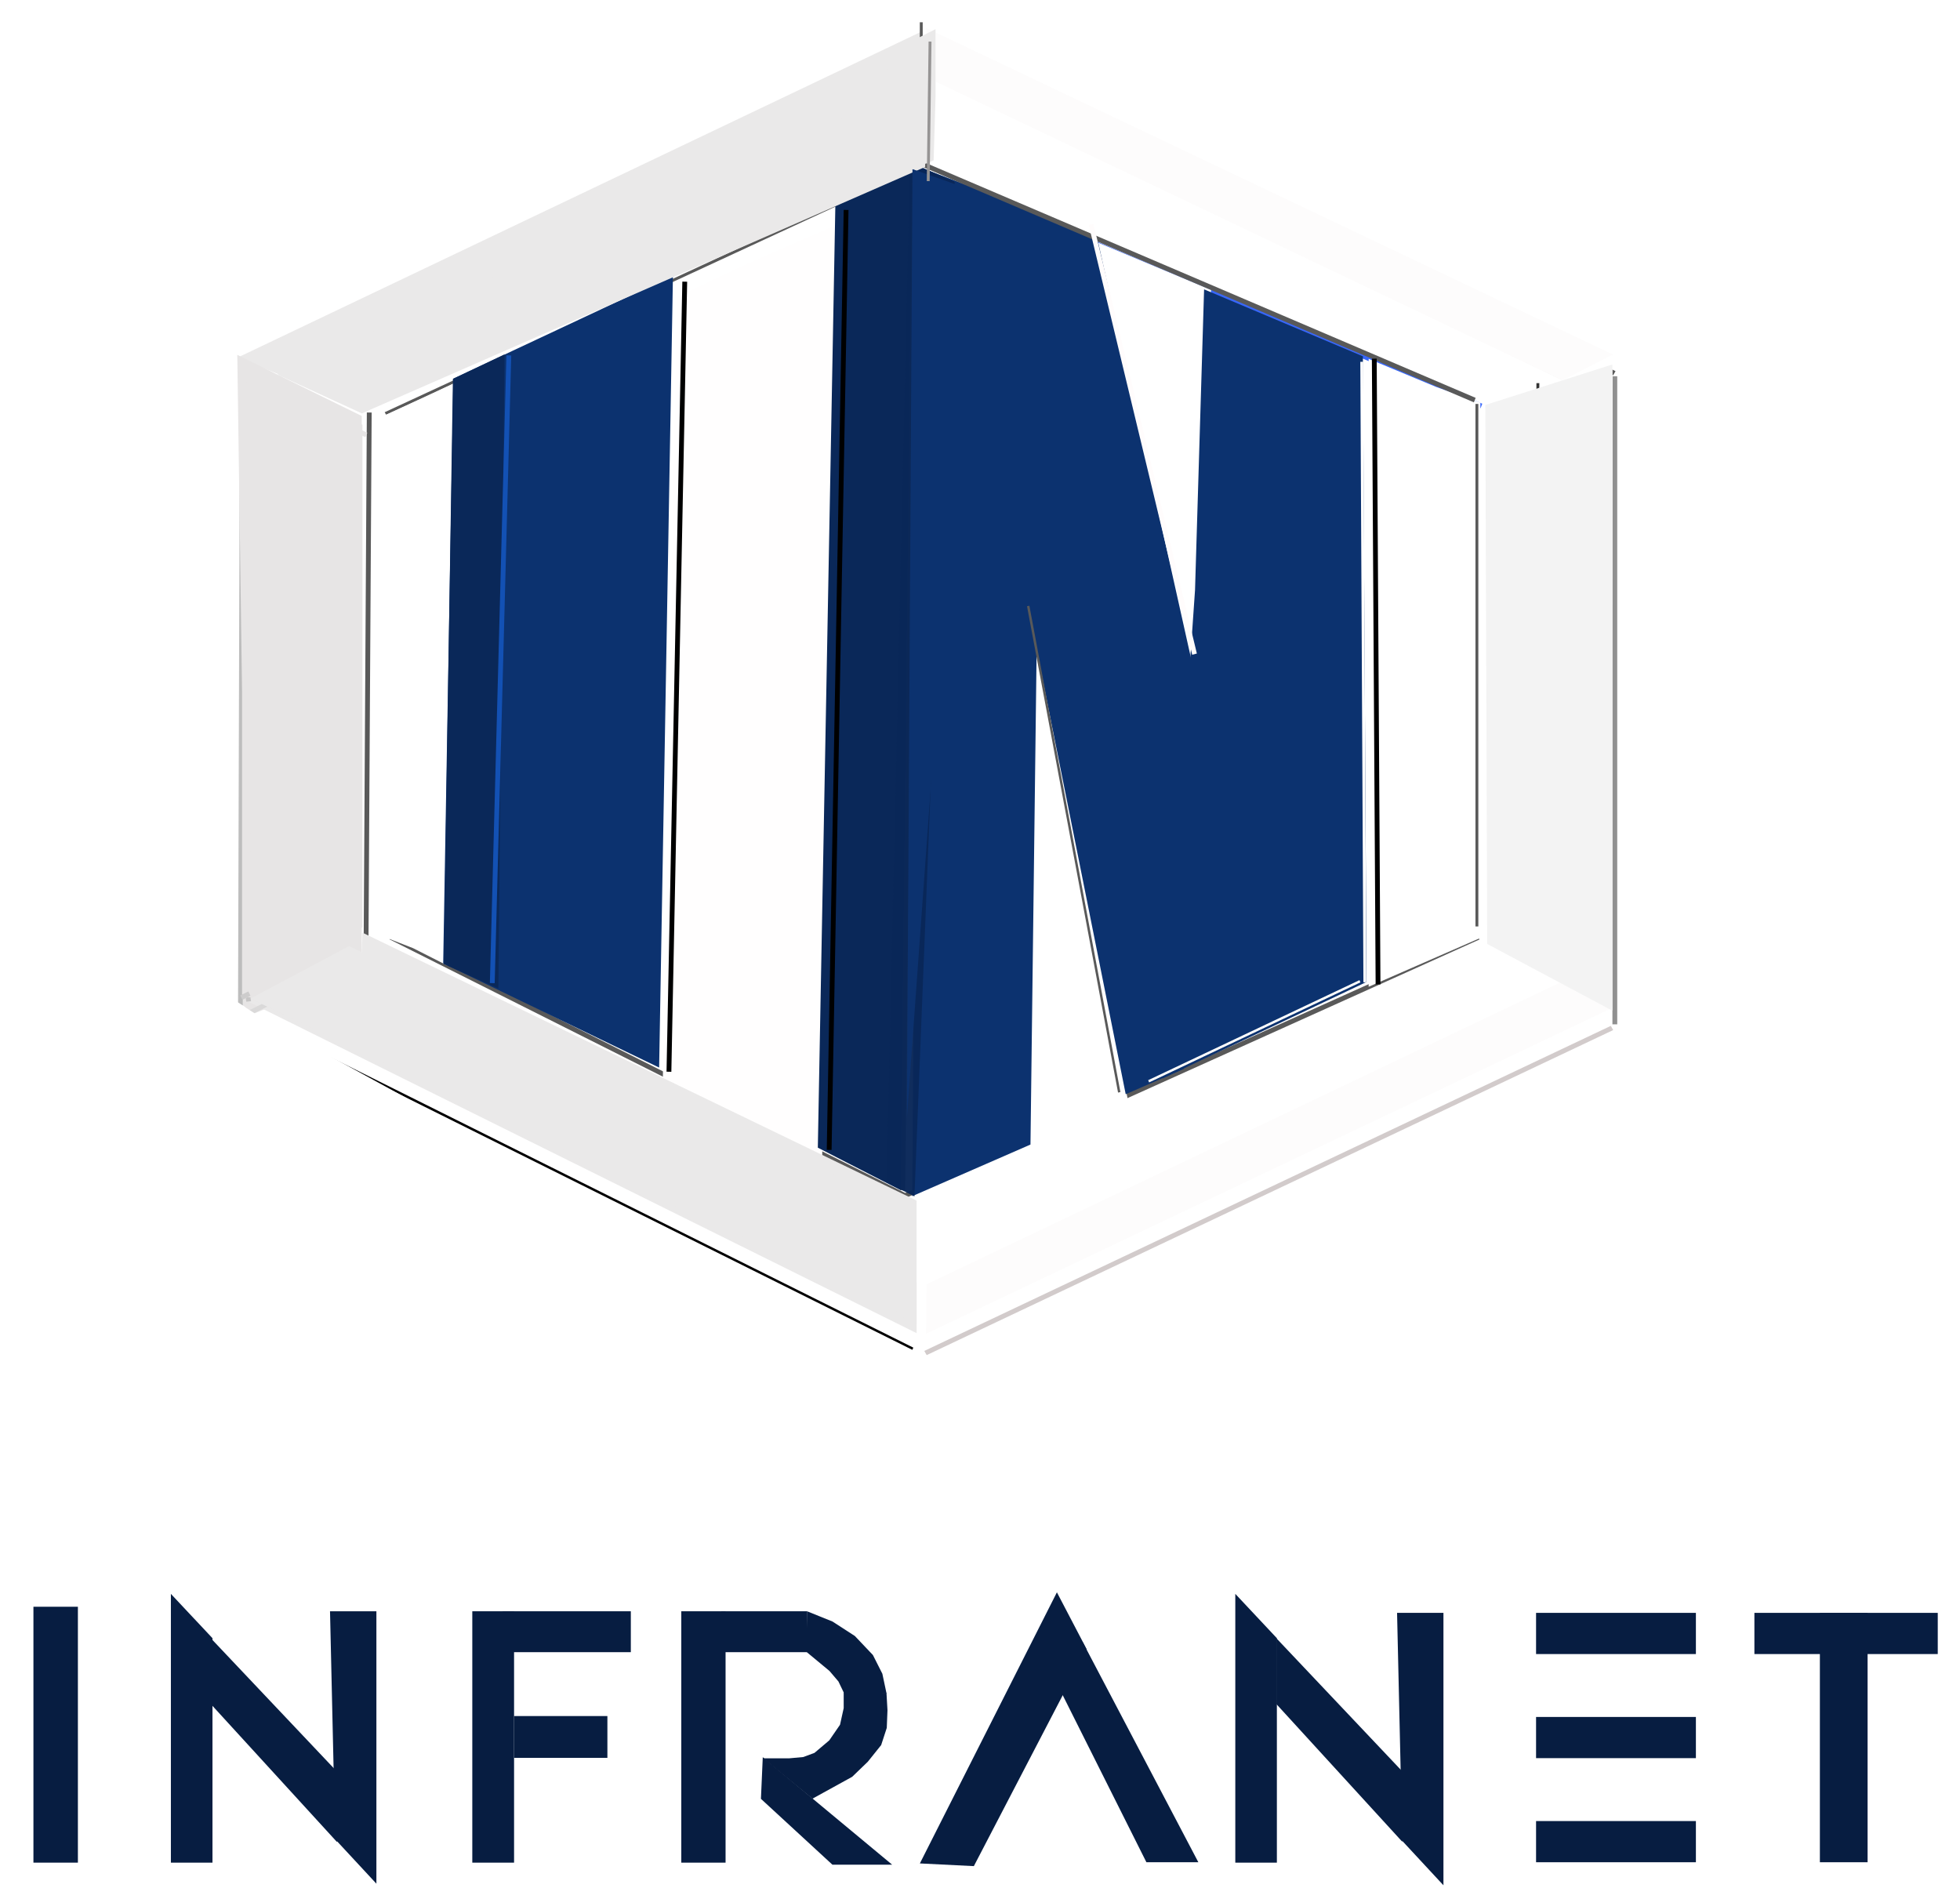<svg width="407" height="392" viewBox="0 0 407 392" fill="none" xmlns="http://www.w3.org/2000/svg">
<g filter="url(#filter0_f_500_1999)">
<line y1="-0.3" x2="120.937" y2="-0.3" transform="matrix(0.907 -0.42 0.489 0.872 80.176 86.115)" stroke="#595959" stroke-width="0.6"/>
</g>
<line y1="-0.5" x2="127.469" y2="-0.5" transform="matrix(0.922 0.388 -0.358 0.934 189.92 35.302)" stroke="#3867FB"/>
<g filter="url(#filter1_f_500_1999)">
<line y1="-0.5" x2="119.816" y2="-0.5" transform="matrix(0.894 0.449 -0.52 0.854 80.865 195.039)" stroke="#595959"/>
</g>
<g filter="url(#filter2_f_500_1999)">
<line y1="-0.5" x2="130.801" y2="-0.5" transform="matrix(0.912 -0.411 0.48 0.877 187.928 248.831)" stroke="#595959"/>
</g>
<line y1="-0.5" x2="134.044" y2="-0.5" transform="matrix(0.006 1 -1 0.005 50.402 73.913)" stroke="#595959"/>
<g filter="url(#filter3_df_500_1999)">
<line y1="-0.5" x2="157.067" y2="-0.5" transform="matrix(0.902 -0.432 0.502 0.865 50.777 73.913)" stroke="#5A5858"/>
</g>
<line y1="-0.5" x2="143.508" y2="-0.5" transform="matrix(0.901 0.434 -0.505 0.863 195.082 16.569)" stroke="#595959"/>
<g filter="url(#filter4_df_500_1999)">
<line y1="-0.5" x2="157.853" y2="-0.5" transform="matrix(0.903 0.43 -0.5 0.866 192.428 6.052)" stroke="#595959"/>
</g>
<g filter="url(#filter5_df_500_1999)">
<line x1="335.324" y1="74.126" x2="335.324" y2="208.689" stroke="#909090"/>
</g>
<g filter="url(#filter6_df_500_1999)">
<line y1="-0.5" x2="157.698" y2="-0.5" transform="matrix(0.904 -0.428 0.498 0.867 192.428 277.373)" stroke="#D2CBCB"/>
</g>
<path d="M80.174 86.117L88.635 82.261L94.908 79.286L92.862 200.467L85.771 196.874L79.088 194.272L80.174 86.117Z" fill="white"/>
<g filter="url(#filter7_i_500_1999)">
<path d="M140.549 57.66L155.133 50.781L174.261 42.454L170.675 239.043L155.532 231.621L137.6 222.389L140.549 57.66Z" fill="#FFFEFE"/>
</g>
<path d="M284.203 74.507L298.204 80.336L307.401 83.601V194.753L284.203 204.89V74.507Z" fill="white"/>
<g filter="url(#filter8_i_500_1999)">
<path d="M214.211 122.807L234.852 227.678L212.262 237.899L213.059 187.757V162.887L214.211 122.807Z" fill="white"/>
</g>
<path d="M248.065 153.164L227.689 50.245L251.48 60.177L248.065 153.164Z" fill="white"/>
<path d="M49.318 74.259L191.255 6.605L192.435 17.04L60.849 78.913L49.318 74.259Z" fill="#EAE9E9"/>
<g filter="url(#filter9_d_500_1999)">
<path d="M50.471 73.471L60.742 76.53V203.163L50.471 207.39V73.471Z" fill="#E7E5E5"/>
</g>
<path d="M192.27 5.781L335.135 73.705L324.59 79.062L193.393 16.519L192.27 5.781Z" fill="#FDFCFC"/>
<path d="M324.173 79.096L334.824 73.666L334.606 209.149L323.998 203.08L324.173 79.096Z" fill="white"/>
<path d="M192.429 266.66L324.878 203.584L334.826 209.259L192.277 276.951L192.429 266.66Z" fill="#FDFCFC"/>
<path d="M60.556 203.753L190.338 266.255V276.814L51.156 207.793L60.556 203.753Z" fill="#EAE9E9"/>
<g filter="url(#filter10_f_500_1999)">
<line y1="-0.5" x2="212.646" y2="-0.5" transform="matrix(-0.011 1 -1 -0.009 189.314 34.498)" stroke="#595959"/>
</g>
<path d="M173.48 41.746L189.432 34.425L187.05 247.134L169.824 238.302L173.48 41.746Z" fill="#0A2859"/>
<path d="M250.033 60.08L283.008 73.978L283.756 203.897L241.434 223.927L246.012 153.398L248.15 122.533L250.033 60.08Z" fill="#0C326F"/>
<path d="M212.789 43.111L227.902 49.681L250.655 151.638L247.557 189.117L245.834 209.204V221.942L233.756 227.204L212.789 122.481V97.362V43.111Z" fill="#0C326F"/>
<path d="M94.137 78.61L139.738 57.223L136.872 221.67L92.029 200.037L94.137 78.61Z" fill="#0C326F"/>
<path d="M94.046 78.683L104.774 73.581L103.493 205.26L92.16 200.178L94.046 78.683Z" fill="#0A2859"/>
<path d="M190.853 34.672L215.324 43.973V129.859L213.981 237.653L189.441 248.367L190.853 34.672Z" fill="#0C326F"/>
<g filter="url(#filter11_di_500_1999)">
<rect x="6.941" y="325.623" width="9.234" height="53.134" fill="#071D41"/>
<path d="M35.486 322.951L44.121 332.153V378.758H35.486V322.951Z" fill="#071D41"/>
<path d="M256.514 322.951L265.148 332.153V378.758H256.514V322.951Z" fill="#071D41"/>
<path d="M68.529 326.562H78.16V383.128L69.608 373.91L68.529 326.562Z" fill="#071D41"/>
<path d="M290.105 326.894H299.736V383.46L291.184 374.242L290.105 326.894Z" fill="#071D41"/>
<rect x="98.074" y="326.562" width="8.673" height="52.196" fill="#071D41"/>
<rect x="104.381" y="326.562" width="26.612" height="8.493" fill="#071D41"/>
<rect x="106.748" y="348.319" width="19.379" height="8.682" fill="#071D41"/>
<rect x="318.969" y="326.894" width="33.189" height="8.552" fill="#071D41"/>
<rect x="318.969" y="348.508" width="33.189" height="8.552" fill="#071D41"/>
<rect x="318.969" y="370.122" width="33.189" height="8.552" fill="#071D41"/>
<rect x="141.473" y="326.562" width="9.194" height="52.196" fill="#071D41"/>
<rect x="377.904" y="326.894" width="9.907" height="51.78" fill="#071D41"/>
<rect x="364.307" y="326.894" width="38.074" height="8.552" fill="#071D41"/>
<path d="M43.845 345.899L43.845 332.231L73.344 363.415L69.962 374.455L43.845 345.899Z" fill="#071D41"/>
<path d="M265.054 345.843L265.054 332.174L294.553 363.359L291.171 374.398L265.054 345.843Z" fill="#071D41"/>
<path d="M219.469 322.627L225.647 334.442L202.223 379.48L191.013 378.921L219.469 322.627Z" fill="#071D41"/>
<path d="M248.838 378.669L238.052 378.669L218.242 339.128L224.802 332.921L248.838 378.669Z" fill="#071D41"/>
<rect x="149.787" y="326.562" width="17.815" height="8.493" fill="#071D41"/>
<path d="M167.586 326.562L172.878 328.695L177.515 331.698L181.263 335.649L183.225 339.538L184.083 343.591L175.281 343.591L174.102 341.137L172.245 338.956L167.43 334.967L167.586 326.562Z" fill="#071D41"/>
<path d="M158.01 365.509L158.391 356.861L185.254 379.178L172.849 379.178L158.01 365.509Z" fill="#071D41"/>
<path d="M175.195 343.406L179.637 343.453L184.079 343.5L184.287 347.119L184.142 350.77L182.978 354.344L180.206 357.8L176.957 360.933L168.708 365.477L158.504 357.095H163.879L166.782 356.833L169.129 355.967L172.203 353.365L174.433 350.124L175.195 346.675V343.406Z" fill="#071D41"/>
</g>
<g filter="url(#filter12_f_500_1999)">
<line y1="-0.3" x2="30.427" y2="-0.3" transform="matrix(0 -1 1 0 191.602 35.055)" stroke="#595959" stroke-width="0.6"/>
</g>
<g filter="url(#filter13_df_500_1999)">
<line y1="-0.5" x2="134.306" y2="-0.5" transform="matrix(-0.003 1 -1 -0.003 49.826 72.649)" stroke="#BDBDBD"/>
</g>
<g filter="url(#filter14_f_500_1999)">
<line y1="-0.25" x2="102.73" y2="-0.25" transform="matrix(0.184 0.983 -0.98 0.201 213.264 125.877)" stroke="#595959" stroke-width="0.5"/>
</g>
<g filter="url(#filter15_f_500_1999)">
<line y1="-0.5" x2="108.762" y2="-0.5" transform="matrix(-0.006 1 -1 -0.006 76.176 85.649)" stroke="#595959"/>
</g>
<g filter="url(#filter16_f_500_1999)">
<line y1="-0.3" x2="108.495" y2="-0.3" transform="matrix(-0 1 -1 -0.001 306.383 83.869)" stroke="#595959" stroke-width="0.6"/>
</g>
<g filter="url(#filter17_f_500_1999)">
<line y1="-0.5" x2="126.373" y2="-0.5" transform="matrix(0.92 0.393 -0.363 0.932 189.797 33.879)" stroke="#595959"/>
</g>
<path d="M188.895 34.657L189.985 34.142L198.244 37.748L189.889 248.414L184.088 245.53L188.895 34.657Z" fill="#0A2859" fill-opacity="0.97"/>
<g filter="url(#filter18_f_500_1999)">
<path d="M105.66 73.793L102.224 204.133" stroke="#1351B4"/>
</g>
<path d="M57.603 77.781L192.119 16.718V34.663L75.138 85.831L57.603 77.781Z" fill="#EAE9E9"/>
<path d="M49.277 73.685L75.116 86.374V218.333L50.264 206.54V143.566L49.277 73.685Z" fill="#E7E5E5"/>
<path d="M75.278 193.662L190.329 249.281L190.329 274.979L74.293 218.029L75.278 193.662Z" fill="#EAE9E9"/>
<g filter="url(#filter19_df_500_1999)">
<line y1="-0.25" x2="155.863" y2="-0.25" transform="matrix(0.895 0.446 -0.414 0.91 49.951 206.762)" stroke="black" stroke-width="0.5"/>
</g>
<path d="M50.118 207.137L51.789 206.305" stroke="#CDCCCC"/>
<g filter="url(#filter20_d_500_1999)">
<line y1="-0.5" x2="27.207" y2="-0.5" transform="matrix(0.909 0.418 -0.387 0.922 51.154 75.403)" stroke="#E7E5E5"/>
</g>
<g filter="url(#filter21_d_500_1999)">
<line y1="-0.5" x2="27.268" y2="-0.5" transform="matrix(0.895 -0.445 0.413 0.911 51.152 207.178)" stroke="#DAD9D9"/>
</g>
<path d="M51.039 207.247L51.429 207.041L52.009 207.095L52.124 207.901L51.14 207.988L51.039 207.247Z" fill="#C7C6C6"/>
<rect width="6.886" height="7.639" transform="matrix(0.503 -0.864 0.843 0.539 46.809 214.69)" fill="white"/>
<path d="M42.316 207.747L46.492 72.096L47.867 72.096L47.054 207.747L42.316 207.747Z" fill="white"/>
<rect width="6.886" height="7.639" transform="matrix(0.503 -0.864 0.843 0.539 41.049 210.947)" fill="white"/>
<rect width="6.904" height="129.94" transform="matrix(0.446 -0.895 0.877 0.48 53.246 218.803)" fill="white"/>
<g filter="url(#filter22_f_500_1999)">
<line y1="-0.5" x2="164.049" y2="-0.5" transform="matrix(-0.02 1 -1 -0.022 141.689 58.476)" stroke="black"/>
</g>
<g filter="url(#filter23_f_500_1999)">
<line y1="-0.5" x2="129.935" y2="-0.5" transform="matrix(0.006 1 -1 0.007 284.875 74.473)" stroke="black"/>
</g>
<g filter="url(#filter24_f_500_1999)">
<line y1="-0.5" x2="195.168" y2="-0.5" transform="matrix(-0.018 1 -1 -0.019 175.193 43.584)" stroke="black"/>
</g>
<g filter="url(#filter25_f_500_1999)">
<line y1="-0.5" x2="91.822" y2="-0.5" transform="matrix(0.234 0.972 -0.967 0.255 226.078 46.7)" stroke="#FFFCFC"/>
</g>
<g filter="url(#filter26_f_500_1999)">
<line y1="-0.3" x2="128.836" y2="-0.3" transform="matrix(0.005 1 -1 0.006 282.475 75.125)" stroke="white" stroke-width="0.6"/>
</g>
<g filter="url(#filter27_f_500_1999)">
<line y1="-0.25" x2="48.533" y2="-0.25" transform="matrix(0.904 -0.428 0.397 0.918 238.621 224.749)" stroke="white" stroke-width="0.5"/>
</g>
<path d="M189.482 35.118L200.229 38.921L198.923 85.135L188.32 232.223L189.482 35.118Z" fill="#0C326F"/>
<path d="M51.218 75.801L75.262 88.206L75.262 192.562L52.248 203.929L51.218 75.801Z" fill="#E7E5E5"/>
<path d="M52.014 207.328L72.474 196.451L186.508 250.341L186.508 272.518L52.014 207.328Z" fill="#EAE9E9"/>
<path d="M184.029 11.219L194.266 6.052V20.057L193.869 33.297L186.237 36.411L184.029 11.219Z" fill="#EAE9E9"/>
<g filter="url(#filter28_df_500_1999)">
<line y1="-0.3" x2="28.976" y2="-0.3" transform="matrix(-0.013 1 -1 -0.015 192.824 4.628)" stroke="#969494" stroke-width="0.6"/>
</g>
<g filter="url(#filter29_f_500_1999)">
<line y1="-0.3" x2="110.993" y2="-0.3" transform="matrix(-0.003 1 -1 -0.004 319.045 79.557)" stroke="#333333" stroke-width="0.6"/>
</g>
<g filter="url(#filter30_b_500_1999)">
<path d="M308.43 84.096L334.812 75.678V209.86L308.825 195.999L308.43 84.096Z" fill="#F3F3F3"/>
</g>
<defs>
<filter id="filter0_f_500_1999" x="75.883" y="30.778" width="118.037" height="59.337" filterUnits="userSpaceOnUse" color-interpolation-filters="sRGB">
<feFlood flood-opacity="0" result="BackgroundImageFix"/>
<feBlend mode="normal" in="SourceGraphic" in2="BackgroundImageFix" result="shape"/>
<feGaussianBlur stdDeviation="2" result="effect1_foregroundBlur_500_1999"/>
</filter>
<filter id="filter1_f_500_1999" x="76.865" y="190.185" width="115.582" height="62.646" filterUnits="userSpaceOnUse" color-interpolation-filters="sRGB">
<feFlood flood-opacity="0" result="BackgroundImageFix"/>
<feBlend mode="normal" in="SourceGraphic" in2="BackgroundImageFix" result="shape"/>
<feGaussianBlur stdDeviation="2" result="effect1_foregroundBlur_500_1999"/>
</filter>
<filter id="filter2_f_500_1999" x="183.447" y="190.162" width="127.709" height="62.669" filterUnits="userSpaceOnUse" color-interpolation-filters="sRGB">
<feFlood flood-opacity="0" result="BackgroundImageFix"/>
<feBlend mode="normal" in="SourceGraphic" in2="BackgroundImageFix" result="shape"/>
<feGaussianBlur stdDeviation="2" result="effect1_foregroundBlur_500_1999"/>
</filter>
<filter id="filter3_df_500_1999" x="46.275" y="1.188" width="150.154" height="80.725" filterUnits="userSpaceOnUse" color-interpolation-filters="sRGB">
<feFlood flood-opacity="0" result="BackgroundImageFix"/>
<feColorMatrix in="SourceAlpha" type="matrix" values="0 0 0 0 0 0 0 0 0 0 0 0 0 0 0 0 0 0 127 0" result="hardAlpha"/>
<feOffset dy="4"/>
<feGaussianBlur stdDeviation="2"/>
<feComposite in2="hardAlpha" operator="out"/>
<feColorMatrix type="matrix" values="0 0 0 0 0 0 0 0 0 0 0 0 0 0 0 0 0 0 0.25 0"/>
<feBlend mode="normal" in2="BackgroundImageFix" result="effect1_dropShadow_500_1999"/>
<feBlend mode="normal" in="SourceGraphic" in2="effect1_dropShadow_500_1999" result="shape"/>
<feGaussianBlur stdDeviation="2" result="effect2_foregroundBlur_500_1999"/>
</filter>
<filter id="filter4_df_500_1999" x="188.428" y="1.186" width="151.016" height="80.741" filterUnits="userSpaceOnUse" color-interpolation-filters="sRGB">
<feFlood flood-opacity="0" result="BackgroundImageFix"/>
<feColorMatrix in="SourceAlpha" type="matrix" values="0 0 0 0 0 0 0 0 0 0 0 0 0 0 0 0 0 0 127 0" result="hardAlpha"/>
<feOffset dy="4"/>
<feGaussianBlur stdDeviation="2"/>
<feComposite in2="hardAlpha" operator="out"/>
<feColorMatrix type="matrix" values="0 0 0 0 0 0 0 0 0 0 0 0 0 0 0 0 0 0 0.25 0"/>
<feBlend mode="normal" in2="BackgroundImageFix" result="effect1_dropShadow_500_1999"/>
<feBlend mode="normal" in="SourceGraphic" in2="effect1_dropShadow_500_1999" result="shape"/>
<feGaussianBlur stdDeviation="2" result="effect2_foregroundBlur_500_1999"/>
</filter>
<filter id="filter5_df_500_1999" x="330.824" y="70.126" width="9" height="146.563" filterUnits="userSpaceOnUse" color-interpolation-filters="sRGB">
<feFlood flood-opacity="0" result="BackgroundImageFix"/>
<feColorMatrix in="SourceAlpha" type="matrix" values="0 0 0 0 0 0 0 0 0 0 0 0 0 0 0 0 0 0 127 0" result="hardAlpha"/>
<feOffset dy="4"/>
<feGaussianBlur stdDeviation="2"/>
<feComposite in2="hardAlpha" operator="out"/>
<feColorMatrix type="matrix" values="0 0 0 0 0 0 0 0 0 0 0 0 0 0 0 0 0 0 0.25 0"/>
<feBlend mode="normal" in2="BackgroundImageFix" result="effect1_dropShadow_500_1999"/>
<feBlend mode="normal" in="SourceGraphic" in2="effect1_dropShadow_500_1999" result="shape"/>
<feGaussianBlur stdDeviation="2" result="effect2_foregroundBlur_500_1999"/>
</filter>
<filter id="filter6_df_500_1999" x="187.93" y="204.992" width="151.014" height="80.38" filterUnits="userSpaceOnUse" color-interpolation-filters="sRGB">
<feFlood flood-opacity="0" result="BackgroundImageFix"/>
<feColorMatrix in="SourceAlpha" type="matrix" values="0 0 0 0 0 0 0 0 0 0 0 0 0 0 0 0 0 0 127 0" result="hardAlpha"/>
<feOffset dy="4"/>
<feGaussianBlur stdDeviation="2"/>
<feComposite in2="hardAlpha" operator="out"/>
<feColorMatrix type="matrix" values="0 0 0 0 0 0 0 0 0 0 0 0 0 0 0 0 0 0 0.25 0"/>
<feBlend mode="normal" in2="BackgroundImageFix" result="effect1_dropShadow_500_1999"/>
<feBlend mode="normal" in="SourceGraphic" in2="effect1_dropShadow_500_1999" result="shape"/>
<feGaussianBlur stdDeviation="2" result="effect2_foregroundBlur_500_1999"/>
</filter>
<filter id="filter7_i_500_1999" x="137.6" y="42.454" width="36.662" height="200.59" filterUnits="userSpaceOnUse" color-interpolation-filters="sRGB">
<feFlood flood-opacity="0" result="BackgroundImageFix"/>
<feBlend mode="normal" in="SourceGraphic" in2="BackgroundImageFix" result="shape"/>
<feColorMatrix in="SourceAlpha" type="matrix" values="0 0 0 0 0 0 0 0 0 0 0 0 0 0 0 0 0 0 127 0" result="hardAlpha"/>
<feOffset dy="4"/>
<feGaussianBlur stdDeviation="2"/>
<feComposite in2="hardAlpha" operator="arithmetic" k2="-1" k3="1"/>
<feColorMatrix type="matrix" values="0 0 0 0 0 0 0 0 0 0 0 0 0 0 0 0 0 0 0.25 0"/>
<feBlend mode="normal" in2="shape" result="effect1_innerShadow_500_1999"/>
</filter>
<filter id="filter8_i_500_1999" x="212.262" y="122.807" width="22.59" height="119.093" filterUnits="userSpaceOnUse" color-interpolation-filters="sRGB">
<feFlood flood-opacity="0" result="BackgroundImageFix"/>
<feBlend mode="normal" in="SourceGraphic" in2="BackgroundImageFix" result="shape"/>
<feColorMatrix in="SourceAlpha" type="matrix" values="0 0 0 0 0 0 0 0 0 0 0 0 0 0 0 0 0 0 127 0" result="hardAlpha"/>
<feOffset dy="4"/>
<feGaussianBlur stdDeviation="2"/>
<feComposite in2="hardAlpha" operator="arithmetic" k2="-1" k3="1"/>
<feColorMatrix type="matrix" values="0 0 0 0 0 0 0 0 0 0 0 0 0 0 0 0 0 0 0.25 0"/>
<feBlend mode="normal" in2="shape" result="effect1_innerShadow_500_1999"/>
</filter>
<filter id="filter9_d_500_1999" x="46.471" y="73.471" width="18.271" height="141.919" filterUnits="userSpaceOnUse" color-interpolation-filters="sRGB">
<feFlood flood-opacity="0" result="BackgroundImageFix"/>
<feColorMatrix in="SourceAlpha" type="matrix" values="0 0 0 0 0 0 0 0 0 0 0 0 0 0 0 0 0 0 127 0" result="hardAlpha"/>
<feOffset dy="4"/>
<feGaussianBlur stdDeviation="2"/>
<feComposite in2="hardAlpha" operator="out"/>
<feColorMatrix type="matrix" values="0 0 0 0 0 0 0 0 0 0 0 0 0 0 0 0 0 0 0.25 0"/>
<feBlend mode="normal" in2="BackgroundImageFix" result="effect1_dropShadow_500_1999"/>
<feBlend mode="normal" in="SourceGraphic" in2="effect1_dropShadow_500_1999" result="shape"/>
</filter>
<filter id="filter10_f_500_1999" x="183.049" y="30.498" width="11.266" height="220.643" filterUnits="userSpaceOnUse" color-interpolation-filters="sRGB">
<feFlood flood-opacity="0" result="BackgroundImageFix"/>
<feBlend mode="normal" in="SourceGraphic" in2="BackgroundImageFix" result="shape"/>
<feGaussianBlur stdDeviation="2" result="effect1_foregroundBlur_500_1999"/>
</filter>
<filter id="filter11_di_500_1999" x="2.941" y="322.627" width="403.439" height="68.833" filterUnits="userSpaceOnUse" color-interpolation-filters="sRGB">
<feFlood flood-opacity="0" result="BackgroundImageFix"/>
<feColorMatrix in="SourceAlpha" type="matrix" values="0 0 0 0 0 0 0 0 0 0 0 0 0 0 0 0 0 0 127 0" result="hardAlpha"/>
<feOffset dy="4"/>
<feGaussianBlur stdDeviation="2"/>
<feComposite in2="hardAlpha" operator="out"/>
<feColorMatrix type="matrix" values="0 0 0 0 0 0 0 0 0 0 0 0 0 0 0 0 0 0 0.25 0"/>
<feBlend mode="normal" in2="BackgroundImageFix" result="effect1_dropShadow_500_1999"/>
<feBlend mode="normal" in="SourceGraphic" in2="effect1_dropShadow_500_1999" result="shape"/>
<feColorMatrix in="SourceAlpha" type="matrix" values="0 0 0 0 0 0 0 0 0 0 0 0 0 0 0 0 0 0 127 0" result="hardAlpha"/>
<feOffset dy="4"/>
<feGaussianBlur stdDeviation="2"/>
<feComposite in2="hardAlpha" operator="arithmetic" k2="-1" k3="1"/>
<feColorMatrix type="matrix" values="0 0 0 0 0 0 0 0 0 0 0 0 0 0 0 0 0 0 0.25 0"/>
<feBlend mode="normal" in2="shape" result="effect2_innerShadow_500_1999"/>
</filter>
<filter id="filter12_f_500_1999" x="187.002" y="0.627" width="8.605" height="38.427" filterUnits="userSpaceOnUse" color-interpolation-filters="sRGB">
<feFlood flood-opacity="0" result="BackgroundImageFix"/>
<feBlend mode="normal" in="SourceGraphic" in2="BackgroundImageFix" result="shape"/>
<feGaussianBlur stdDeviation="2" result="effect1_foregroundBlur_500_1999"/>
</filter>
<filter id="filter13_df_500_1999" x="45.461" y="68.649" width="9.365" height="146.309" filterUnits="userSpaceOnUse" color-interpolation-filters="sRGB">
<feFlood flood-opacity="0" result="BackgroundImageFix"/>
<feColorMatrix in="SourceAlpha" type="matrix" values="0 0 0 0 0 0 0 0 0 0 0 0 0 0 0 0 0 0 127 0" result="hardAlpha"/>
<feOffset dy="4"/>
<feGaussianBlur stdDeviation="2"/>
<feComposite in2="hardAlpha" operator="out"/>
<feColorMatrix type="matrix" values="0 0 0 0 0 0 0 0 0 0 0 0 0 0 0 0 0 0 0.25 0"/>
<feBlend mode="normal" in2="BackgroundImageFix" result="effect1_dropShadow_500_1999"/>
<feBlend mode="normal" in="SourceGraphic" in2="effect1_dropShadow_500_1999" result="shape"/>
<feGaussianBlur stdDeviation="2" result="effect2_foregroundBlur_500_1999"/>
</filter>
<filter id="filter14_f_500_1999" x="209.264" y="121.777" width="27.42" height="109.072" filterUnits="userSpaceOnUse" color-interpolation-filters="sRGB">
<feFlood flood-opacity="0" result="BackgroundImageFix"/>
<feBlend mode="normal" in="SourceGraphic" in2="BackgroundImageFix" result="shape"/>
<feGaussianBlur stdDeviation="2" result="effect1_foregroundBlur_500_1999"/>
</filter>
<filter id="filter15_f_500_1999" x="71.57" y="81.649" width="9.605" height="116.766" filterUnits="userSpaceOnUse" color-interpolation-filters="sRGB">
<feFlood flood-opacity="0" result="BackgroundImageFix"/>
<feBlend mode="normal" in="SourceGraphic" in2="BackgroundImageFix" result="shape"/>
<feGaussianBlur stdDeviation="2" result="effect1_foregroundBlur_500_1999"/>
</filter>
<filter id="filter16_f_500_1999" x="302.328" y="79.869" width="8.654" height="116.495" filterUnits="userSpaceOnUse" color-interpolation-filters="sRGB">
<feFlood flood-opacity="0" result="BackgroundImageFix"/>
<feBlend mode="normal" in="SourceGraphic" in2="BackgroundImageFix" result="shape"/>
<feGaussianBlur stdDeviation="2" result="effect1_foregroundBlur_500_1999"/>
</filter>
<filter id="filter17_f_500_1999" x="185.797" y="28.948" width="124.572" height="58.585" filterUnits="userSpaceOnUse" color-interpolation-filters="sRGB">
<feFlood flood-opacity="0" result="BackgroundImageFix"/>
<feBlend mode="normal" in="SourceGraphic" in2="BackgroundImageFix" result="shape"/>
<feGaussianBlur stdDeviation="2" result="effect1_foregroundBlur_500_1999"/>
</filter>
<filter id="filter18_f_500_1999" x="97.725" y="69.78" width="12.435" height="138.366" filterUnits="userSpaceOnUse" color-interpolation-filters="sRGB">
<feFlood flood-opacity="0" result="BackgroundImageFix"/>
<feBlend mode="normal" in="SourceGraphic" in2="BackgroundImageFix" result="shape"/>
<feGaussianBlur stdDeviation="2" result="effect1_foregroundBlur_500_1999"/>
</filter>
<filter id="filter19_df_500_1999" x="45.951" y="202.307" width="147.686" height="82.016" filterUnits="userSpaceOnUse" color-interpolation-filters="sRGB">
<feFlood flood-opacity="0" result="BackgroundImageFix"/>
<feColorMatrix in="SourceAlpha" type="matrix" values="0 0 0 0 0 0 0 0 0 0 0 0 0 0 0 0 0 0 127 0" result="hardAlpha"/>
<feOffset dy="4"/>
<feGaussianBlur stdDeviation="2"/>
<feComposite in2="hardAlpha" operator="out"/>
<feColorMatrix type="matrix" values="0 0 0 0 0 0 0 0 0 0 0 0 0 0 0 0 0 0 0.25 0"/>
<feBlend mode="normal" in2="BackgroundImageFix" result="effect1_dropShadow_500_1999"/>
<feBlend mode="normal" in="SourceGraphic" in2="effect1_dropShadow_500_1999" result="shape"/>
<feGaussianBlur stdDeviation="2" result="effect2_foregroundBlur_500_1999"/>
</filter>
<filter id="filter20_d_500_1999" x="47.154" y="74.481" width="33.105" height="20.291" filterUnits="userSpaceOnUse" color-interpolation-filters="sRGB">
<feFlood flood-opacity="0" result="BackgroundImageFix"/>
<feColorMatrix in="SourceAlpha" type="matrix" values="0 0 0 0 0 0 0 0 0 0 0 0 0 0 0 0 0 0 127 0" result="hardAlpha"/>
<feOffset dy="4"/>
<feGaussianBlur stdDeviation="2"/>
<feComposite in2="hardAlpha" operator="out"/>
<feColorMatrix type="matrix" values="0 0 0 0 0 0 0 0 0 0 0 0 0 0 0 0 0 0 0.25 0"/>
<feBlend mode="normal" in2="BackgroundImageFix" result="effect1_dropShadow_500_1999"/>
<feBlend mode="normal" in="SourceGraphic" in2="effect1_dropShadow_500_1999" result="shape"/>
</filter>
<filter id="filter21_d_500_1999" x="46.74" y="194.128" width="32.828" height="21.05" filterUnits="userSpaceOnUse" color-interpolation-filters="sRGB">
<feFlood flood-opacity="0" result="BackgroundImageFix"/>
<feColorMatrix in="SourceAlpha" type="matrix" values="0 0 0 0 0 0 0 0 0 0 0 0 0 0 0 0 0 0 127 0" result="hardAlpha"/>
<feOffset dy="4"/>
<feGaussianBlur stdDeviation="2"/>
<feComposite in2="hardAlpha" operator="out"/>
<feColorMatrix type="matrix" values="0 0 0 0 0 0 0 0 0 0 0 0 0 0 0 0 0 0 0.25 0"/>
<feBlend mode="normal" in2="BackgroundImageFix" result="effect1_dropShadow_500_1999"/>
<feBlend mode="normal" in="SourceGraphic" in2="effect1_dropShadow_500_1999" result="shape"/>
</filter>
<filter id="filter22_f_500_1999" x="134.449" y="54.476" width="12.24" height="172.039" filterUnits="userSpaceOnUse" color-interpolation-filters="sRGB">
<feFlood flood-opacity="0" result="BackgroundImageFix"/>
<feBlend mode="normal" in="SourceGraphic" in2="BackgroundImageFix" result="shape"/>
<feGaussianBlur stdDeviation="2" result="effect1_foregroundBlur_500_1999"/>
</filter>
<filter id="filter23_f_500_1999" x="280.875" y="70.466" width="9.838" height="137.939" filterUnits="userSpaceOnUse" color-interpolation-filters="sRGB">
<feFlood flood-opacity="0" result="BackgroundImageFix"/>
<feBlend mode="normal" in="SourceGraphic" in2="BackgroundImageFix" result="shape"/>
<feGaussianBlur stdDeviation="2" result="effect1_foregroundBlur_500_1999"/>
</filter>
<filter id="filter24_f_500_1999" x="167.75" y="39.584" width="12.443" height="203.157" filterUnits="userSpaceOnUse" color-interpolation-filters="sRGB">
<feFlood flood-opacity="0" result="BackgroundImageFix"/>
<feBlend mode="normal" in="SourceGraphic" in2="BackgroundImageFix" result="shape"/>
<feGaussianBlur stdDeviation="2" result="effect1_foregroundBlur_500_1999"/>
</filter>
<filter id="filter25_f_500_1999" x="222.078" y="42.445" width="30.424" height="97.534" filterUnits="userSpaceOnUse" color-interpolation-filters="sRGB">
<feFlood flood-opacity="0" result="BackgroundImageFix"/>
<feBlend mode="normal" in="SourceGraphic" in2="BackgroundImageFix" result="shape"/>
<feGaussianBlur stdDeviation="2" result="effect1_foregroundBlur_500_1999"/>
</filter>
<filter id="filter26_f_500_1999" x="278.475" y="71.122" width="9.289" height="136.837" filterUnits="userSpaceOnUse" color-interpolation-filters="sRGB">
<feFlood flood-opacity="0" result="BackgroundImageFix"/>
<feBlend mode="normal" in="SourceGraphic" in2="BackgroundImageFix" result="shape"/>
<feGaussianBlur stdDeviation="2" result="effect1_foregroundBlur_500_1999"/>
</filter>
<filter id="filter27_f_500_1999" x="234.422" y="199.5" width="52.055" height="29.249" filterUnits="userSpaceOnUse" color-interpolation-filters="sRGB">
<feFlood flood-opacity="0" result="BackgroundImageFix"/>
<feBlend mode="normal" in="SourceGraphic" in2="BackgroundImageFix" result="shape"/>
<feGaussianBlur stdDeviation="2" result="effect1_foregroundBlur_500_1999"/>
</filter>
<filter id="filter28_df_500_1999" x="188.436" y="0.628" width="8.988" height="40.982" filterUnits="userSpaceOnUse" color-interpolation-filters="sRGB">
<feFlood flood-opacity="0" result="BackgroundImageFix"/>
<feColorMatrix in="SourceAlpha" type="matrix" values="0 0 0 0 0 0 0 0 0 0 0 0 0 0 0 0 0 0 127 0" result="hardAlpha"/>
<feOffset dy="4"/>
<feGaussianBlur stdDeviation="2"/>
<feComposite in2="hardAlpha" operator="out"/>
<feColorMatrix type="matrix" values="0 0 0 0 0 0 0 0 0 0 0 0 0 0 0 0 0 0 0.25 0"/>
<feBlend mode="normal" in2="BackgroundImageFix" result="effect1_dropShadow_500_1999"/>
<feBlend mode="normal" in="SourceGraphic" in2="effect1_dropShadow_500_1999" result="shape"/>
<feGaussianBlur stdDeviation="2" result="effect2_foregroundBlur_500_1999"/>
</filter>
<filter id="filter29_f_500_1999" x="314.658" y="75.557" width="8.986" height="118.995" filterUnits="userSpaceOnUse" color-interpolation-filters="sRGB">
<feFlood flood-opacity="0" result="BackgroundImageFix"/>
<feBlend mode="normal" in="SourceGraphic" in2="BackgroundImageFix" result="shape"/>
<feGaussianBlur stdDeviation="2" result="effect1_foregroundBlur_500_1999"/>
</filter>
<filter id="filter30_b_500_1999" x="304.43" y="71.678" width="34.383" height="142.182" filterUnits="userSpaceOnUse" color-interpolation-filters="sRGB">
<feFlood flood-opacity="0" result="BackgroundImageFix"/>
<feGaussianBlur in="BackgroundImageFix" stdDeviation="2"/>
<feComposite in2="SourceAlpha" operator="in" result="effect1_backgroundBlur_500_1999"/>
<feBlend mode="normal" in="SourceGraphic" in2="effect1_backgroundBlur_500_1999" result="shape"/>
</filter>
</defs>
</svg>
